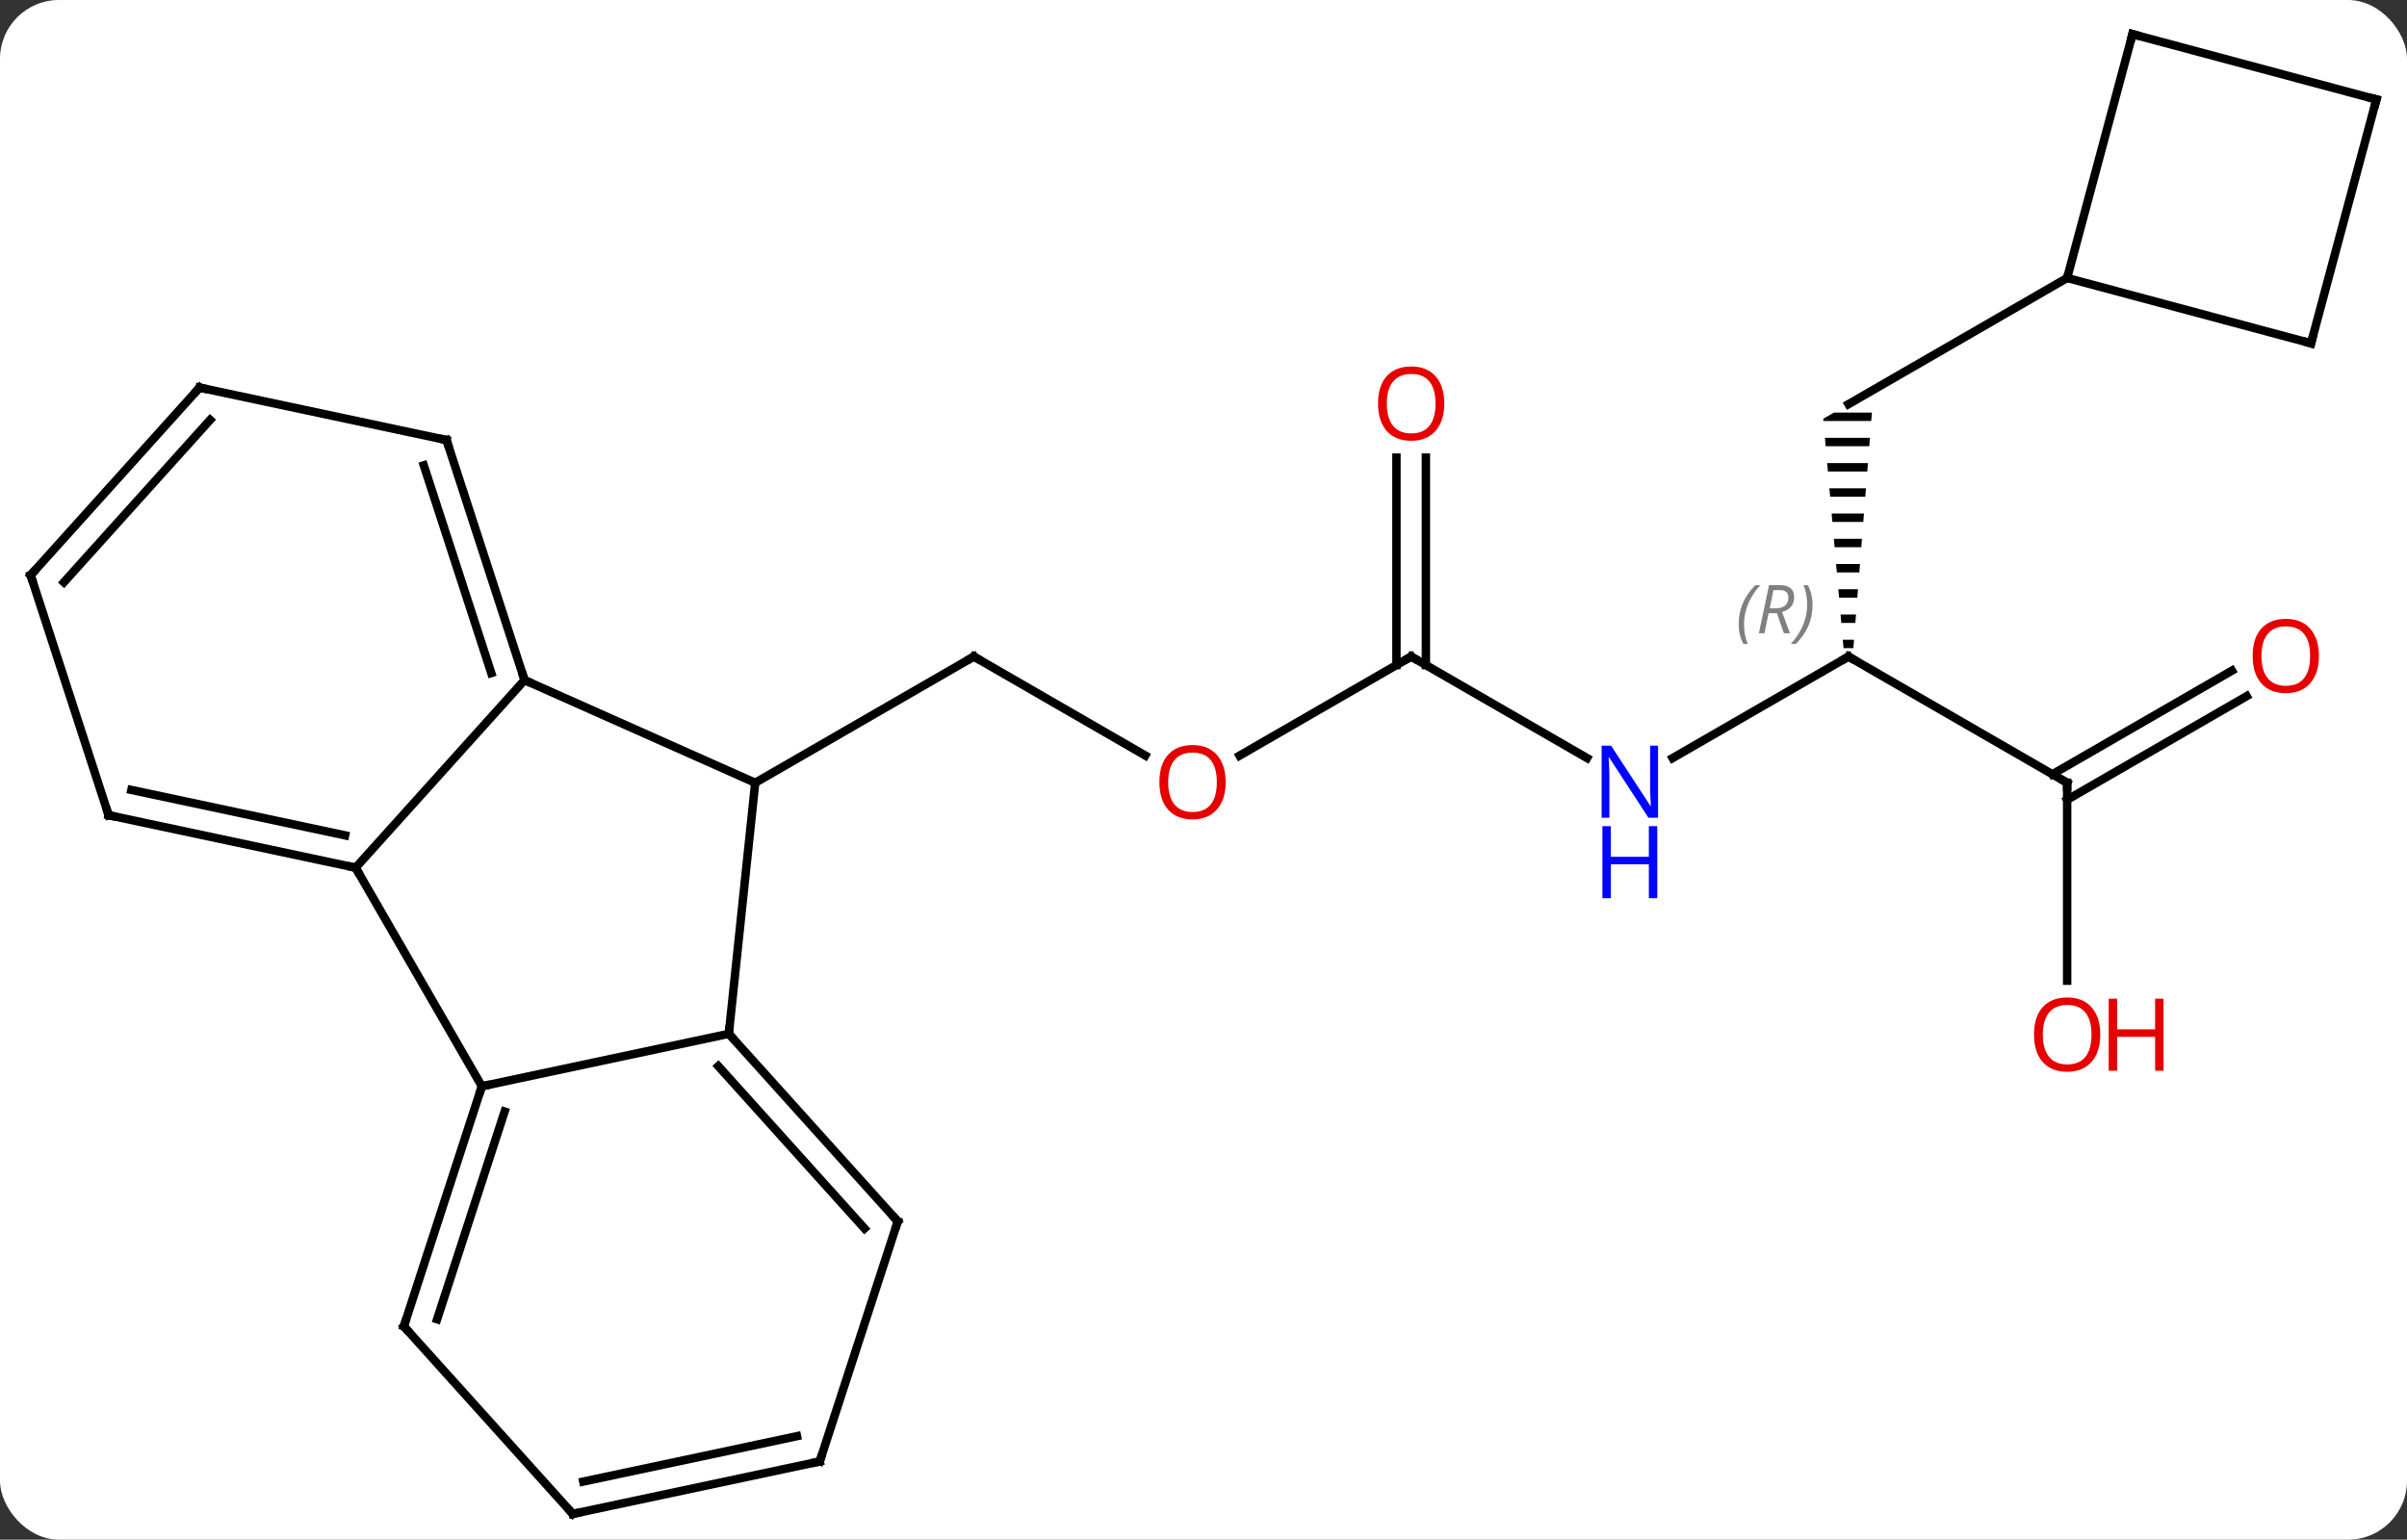 <svg width="286" viewBox="0 0 286 183" style="fill-opacity:1; color-rendering:auto; color-interpolation:auto; text-rendering:auto; stroke:black; stroke-linecap:square; stroke-miterlimit:10; shape-rendering:auto; stroke-opacity:1; fill:black; stroke-dasharray:none; font-weight:normal; stroke-width:1; font-family:'Open Sans'; font-style:normal; stroke-linejoin:miter; font-size:12; stroke-dashoffset:0; image-rendering:auto;" height="183" class="cas-substance-image" xmlns:xlink="http://www.w3.org/1999/xlink" xmlns="http://www.w3.org/2000/svg"><rect x="0" y="0" width="286" height="183" fill="#333333" stroke="none"/><svg class="cas-substance-single-component"><rect y="0" x="0" width="286" stroke="none" ry="7" rx="7" height="183" fill="white" class="cas-substance-group"/><svg y="0" x="0" width="286" viewBox="0 0 286 183" style="fill:black;" height="183" class="cas-substance-single-component-image"><svg><g><g transform="translate(143,92)" style="text-rendering:geometricPrecision; color-rendering:optimizeQuality; color-interpolation:linearRGB; stroke-linecap:butt; image-rendering:optimizeQuality;"><line y2="-2.203" y1="-13.962" x2="-6.919" x1="-27.285" style="fill:none;"/><line y2="1.038" y1="-13.962" x2="-53.265" x1="-27.285" style="fill:none;"/><line y2="-13.962" y1="-2.188" x2="24.675" x1="4.282" style="fill:none;"/><line y2="-1.897" y1="-13.962" x2="45.574" x1="24.675" style="fill:none;"/><line y2="-37.61" y1="-12.952" x2="26.425" x1="26.425" style="fill:none;"/><line y2="-37.61" y1="-12.952" x2="22.925" x1="22.925" style="fill:none;"/><line y2="-13.962" y1="-1.897" x2="76.638" x1="55.742" style="fill:none;"/><path style="stroke:none;" d="M74.906 -42.962 L73.638 -42.23 L73.662 -41.962 L79.344 -41.962 L79.423 -42.962 ZM73.839 -39.962 L73.927 -38.962 L79.108 -38.962 L79.186 -39.962 ZM74.104 -36.962 L74.192 -35.962 L78.871 -35.962 L78.95 -36.962 ZM74.369 -33.962 L74.458 -32.962 L78.635 -32.962 L78.714 -33.962 ZM74.635 -30.962 L74.723 -29.962 L78.399 -29.962 L78.477 -30.962 ZM74.9 -27.962 L74.988 -26.962 L78.162 -26.962 L78.241 -27.962 ZM75.165 -24.962 L75.254 -23.962 L77.926 -23.962 L78.005 -24.962 ZM75.43 -21.962 L75.519 -20.962 L77.689 -20.962 L77.768 -21.962 ZM75.696 -18.962 L75.784 -17.962 L77.453 -17.962 L77.532 -18.962 ZM75.961 -15.962 L76.05 -14.962 L77.217 -14.962 L77.296 -15.962 Z"/><line y2="1.038" y1="-13.962" x2="102.618" x1="76.638" style="fill:none;"/><line y2="-58.962" y1="-43.962" x2="102.618" x1="76.638" style="fill:none;"/><line y2="24.561" y1="1.038" x2="102.618" x1="102.618" style="fill:none;"/><line y2="-9.258" y1="3.059" x2="123.95" x1="102.618" style="fill:none;"/><line y2="-12.289" y1="0.028" x2="122.2" x1="100.868" style="fill:none;"/><line y2="-11.163" y1="1.038" x2="-80.673" x1="-53.265" style="fill:none;"/><line y2="30.876" y1="1.038" x2="-56.403" x1="-53.265" style="fill:none;"/><line y2="11.133" y1="-11.163" x2="-100.746" x1="-80.673" style="fill:none;"/><line y2="-39.693" y1="-11.163" x2="-89.943" x1="-80.673" style="fill:none;"/><line y2="-36.69" y1="-12.003" x2="-92.647" x1="-84.626" style="fill:none;"/><line y2="37.113" y1="30.876" x2="-85.746" x1="-56.403" style="fill:none;"/><line y2="53.169" y1="30.876" x2="-36.327" x1="-56.403" style="fill:none;"/><line y2="54.01" y1="34.72" x2="-40.28" x1="-57.652" style="fill:none;"/><line y2="37.113" y1="11.133" x2="-85.746" x1="-100.746" style="fill:none;"/><line y2="4.893" y1="11.133" x2="-130.092" x1="-100.746" style="fill:none;"/><line y2="1.89" y1="7.289" x2="-127.388" x1="-101.995" style="fill:none;"/><line y2="-45.933" y1="-39.693" x2="-119.286" x1="-89.943" style="fill:none;"/><line y2="65.643" y1="37.113" x2="-95.016" x1="-85.746" style="fill:none;"/><line y2="64.803" y1="40.116" x2="-91.063" x1="-83.042" style="fill:none;"/><line y2="81.702" y1="53.169" x2="-45.597" x1="-36.327" style="fill:none;"/><line y2="-23.637" y1="4.893" x2="-139.362" x1="-130.092" style="fill:none;"/><line y2="-23.637" y1="-45.933" x2="-139.362" x1="-119.286" style="fill:none;"/><line y2="-22.797" y1="-42.089" x2="-135.409" x1="-118.037" style="fill:none;"/><line y2="87.939" y1="65.643" x2="-74.943" x1="-95.016" style="fill:none;"/><line y2="87.939" y1="81.702" x2="-74.943" x1="-45.597" style="fill:none;"/><line y2="84.095" y1="78.699" x2="-73.694" x1="-48.301" style="fill:none;"/><line y2="-51.195" y1="-58.962" x2="131.595" x1="102.618" style="fill:none;"/><line y2="-87.939" y1="-58.962" x2="110.382" x1="102.618" style="fill:none;"/><line y2="-80.175" y1="-51.195" x2="139.362" x1="131.595" style="fill:none;"/><line y2="-80.175" y1="-87.939" x2="139.362" x1="110.382" style="fill:none;"/><path style="fill:none; stroke-miterlimit:5;" d="M-26.852 -13.712 L-27.285 -13.962 L-27.718 -13.712"/></g><g transform="translate(143,92)" style="stroke-linecap:butt; fill:rgb(230,0,0); text-rendering:geometricPrecision; color-rendering:optimizeQuality; image-rendering:optimizeQuality; font-family:'Open Sans'; stroke:rgb(230,0,0); color-interpolation:linearRGB; stroke-miterlimit:5;"><path style="stroke:none;" d="M2.632 0.968 Q2.632 3.03 1.593 4.21 Q0.554 5.39 -1.289 5.39 Q-3.18 5.39 -4.211 4.226 Q-5.242 3.061 -5.242 0.952 Q-5.242 -1.142 -4.211 -2.29 Q-3.18 -3.439 -1.289 -3.439 Q0.57 -3.439 1.601 -2.267 Q2.632 -1.095 2.632 0.968 ZM-4.196 0.968 Q-4.196 2.702 -3.453 3.608 Q-2.711 4.515 -1.289 4.515 Q0.133 4.515 0.859 3.616 Q1.586 2.718 1.586 0.968 Q1.586 -0.767 0.859 -1.657 Q0.133 -2.548 -1.289 -2.548 Q-2.711 -2.548 -3.453 -1.649 Q-4.196 -0.751 -4.196 0.968 Z"/><path style="fill:none; stroke:black;" d="M24.242 -13.712 L24.675 -13.962 L25.108 -13.712"/><path style="fill:rgb(0,5,255); stroke:none;" d="M54.01 5.194 L52.869 5.194 L48.181 -1.993 L48.135 -1.993 Q48.228 -0.728 48.228 0.319 L48.228 5.194 L47.306 5.194 L47.306 -3.368 L48.431 -3.368 L53.103 3.788 L53.15 3.788 Q53.15 3.632 53.103 2.772 Q53.056 1.913 53.072 1.538 L53.072 -3.368 L54.01 -3.368 L54.01 5.194 Z"/><path style="fill:rgb(0,5,255); stroke:none;" d="M53.916 14.757 L52.916 14.757 L52.916 10.726 L48.4 10.726 L48.4 14.757 L47.4 14.757 L47.4 6.194 L48.4 6.194 L48.4 9.835 L52.916 9.835 L52.916 6.194 L53.916 6.194 L53.916 14.757 Z"/><path style="stroke:none;" d="M28.613 -44.032 Q28.613 -41.97 27.573 -40.79 Q26.534 -39.61 24.691 -39.61 Q22.8 -39.61 21.769 -40.775 Q20.738 -41.939 20.738 -44.048 Q20.738 -46.142 21.769 -47.29 Q22.8 -48.439 24.691 -48.439 Q26.55 -48.439 27.581 -47.267 Q28.613 -46.095 28.613 -44.032 ZM21.784 -44.032 Q21.784 -42.298 22.527 -41.392 Q23.269 -40.485 24.691 -40.485 Q26.113 -40.485 26.839 -41.384 Q27.566 -42.282 27.566 -44.032 Q27.566 -45.767 26.839 -46.657 Q26.113 -47.548 24.691 -47.548 Q23.269 -47.548 22.527 -46.65 Q21.784 -45.751 21.784 -44.032 Z"/><path style="fill:none; stroke:black;" d="M76.205 -13.712 L76.638 -13.962 L77.071 -13.712"/></g><g transform="translate(143,92)" style="stroke-linecap:butt; font-size:8.4px; fill:gray; text-rendering:geometricPrecision; image-rendering:optimizeQuality; color-rendering:optimizeQuality; font-family:'Open Sans'; font-style:italic; stroke:gray; color-interpolation:linearRGB; stroke-miterlimit:5;"><path style="stroke:none;" d="M63.589 -17.798 Q63.589 -19.126 64.058 -20.251 Q64.527 -21.376 65.558 -22.454 L66.167 -22.454 Q65.198 -21.392 64.714 -20.22 Q64.23 -19.048 64.23 -17.814 Q64.23 -16.485 64.667 -15.47 L64.152 -15.47 Q63.589 -16.501 63.589 -17.798 ZM67.149 -19.11 L66.649 -16.735 L65.993 -16.735 L67.196 -22.454 L68.446 -22.454 Q70.18 -22.454 70.18 -21.017 Q70.18 -19.657 68.743 -19.267 L69.68 -16.735 L68.962 -16.735 L68.134 -19.11 L67.149 -19.11 ZM67.727 -21.86 Q67.337 -19.939 67.274 -19.689 L67.93 -19.689 Q68.68 -19.689 69.087 -20.017 Q69.493 -20.345 69.493 -20.97 Q69.493 -21.439 69.235 -21.65 Q68.977 -21.86 68.384 -21.86 L67.727 -21.86 ZM72.367 -20.11 Q72.367 -18.782 71.89 -17.65 Q71.413 -16.517 70.398 -15.47 L69.788 -15.47 Q71.726 -17.626 71.726 -20.11 Q71.726 -21.439 71.288 -22.454 L71.804 -22.454 Q72.367 -21.392 72.367 -20.11 Z"/><path style="fill:none; stroke:black;" d="M102.185 0.788 L102.618 1.038 L102.618 1.538"/></g><g transform="translate(143,92)" style="stroke-linecap:butt; fill:rgb(230,0,0); text-rendering:geometricPrecision; color-rendering:optimizeQuality; image-rendering:optimizeQuality; font-family:'Open Sans'; stroke:rgb(230,0,0); color-interpolation:linearRGB; stroke-miterlimit:5;"><path style="stroke:none;" d="M106.555 30.968 Q106.555 33.03 105.516 34.21 Q104.477 35.39 102.634 35.39 Q100.743 35.39 99.712 34.225 Q98.68 33.061 98.68 30.952 Q98.68 28.858 99.712 27.71 Q100.743 26.561 102.634 26.561 Q104.493 26.561 105.524 27.733 Q106.555 28.905 106.555 30.968 ZM99.727 30.968 Q99.727 32.702 100.47 33.608 Q101.212 34.515 102.634 34.515 Q104.055 34.515 104.782 33.616 Q105.509 32.718 105.509 30.968 Q105.509 29.233 104.782 28.343 Q104.055 27.452 102.634 27.452 Q101.212 27.452 100.47 28.351 Q99.727 29.249 99.727 30.968 Z"/><path style="stroke:none;" d="M114.071 35.265 L113.071 35.265 L113.071 31.233 L108.555 31.233 L108.555 35.265 L107.555 35.265 L107.555 26.702 L108.555 26.702 L108.555 30.343 L113.071 30.343 L113.071 26.702 L114.071 26.702 L114.071 35.265 Z"/><path style="stroke:none;" d="M132.536 -14.032 Q132.536 -11.97 131.496 -10.79 Q130.457 -9.61 128.614 -9.61 Q126.723 -9.61 125.692 -10.774 Q124.66 -11.939 124.66 -14.048 Q124.66 -16.142 125.692 -17.29 Q126.723 -18.439 128.614 -18.439 Q130.473 -18.439 131.504 -17.267 Q132.536 -16.095 132.536 -14.032 ZM125.707 -14.032 Q125.707 -12.298 126.45 -11.392 Q127.192 -10.485 128.614 -10.485 Q130.036 -10.485 130.762 -11.384 Q131.489 -12.282 131.489 -14.032 Q131.489 -15.767 130.762 -16.657 Q130.036 -17.548 128.614 -17.548 Q127.192 -17.548 126.45 -16.649 Q125.707 -15.751 125.707 -14.032 Z"/><path style="fill:none; stroke:black;" d="M-80.828 -11.639 L-80.673 -11.163 L-80.216 -10.96"/><path style="fill:none; stroke:black;" d="M-56.068 31.247 L-56.403 30.876 L-56.351 30.379"/><path style="fill:none; stroke:black;" d="M-101.235 11.029 L-100.746 11.133 L-100.496 11.566"/><path style="fill:none; stroke:black;" d="M-89.788 -39.218 L-89.943 -39.693 L-90.432 -39.797"/><path style="fill:none; stroke:black;" d="M-85.9 37.589 L-85.746 37.113 L-85.257 37.009"/><path style="fill:none; stroke:black;" d="M-36.662 52.797 L-36.327 53.169 L-36.481 53.645"/><path style="fill:none; stroke:black;" d="M-129.603 4.997 L-130.092 4.893 L-130.246 4.418"/><path style="fill:none; stroke:black;" d="M-118.797 -45.829 L-119.286 -45.933 L-119.621 -45.561"/><path style="fill:none; stroke:black;" d="M-94.862 65.168 L-95.016 65.643 L-94.681 66.015"/><path style="fill:none; stroke:black;" d="M-45.443 81.227 L-45.597 81.702 L-46.086 81.806"/><path style="fill:none; stroke:black;" d="M-139.208 -23.162 L-139.362 -23.637 L-139.027 -24.009"/><path style="fill:none; stroke:black;" d="M-75.278 87.567 L-74.943 87.939 L-74.454 87.835"/><path style="fill:none; stroke:black;" d="M131.112 -51.325 L131.595 -51.195 L131.724 -51.678"/><path style="fill:none; stroke:black;" d="M110.253 -87.456 L110.382 -87.939 L110.865 -87.81"/><path style="fill:none; stroke:black;" d="M139.233 -79.692 L139.362 -80.175 L138.879 -80.304"/></g></g></svg></svg></svg></svg>
